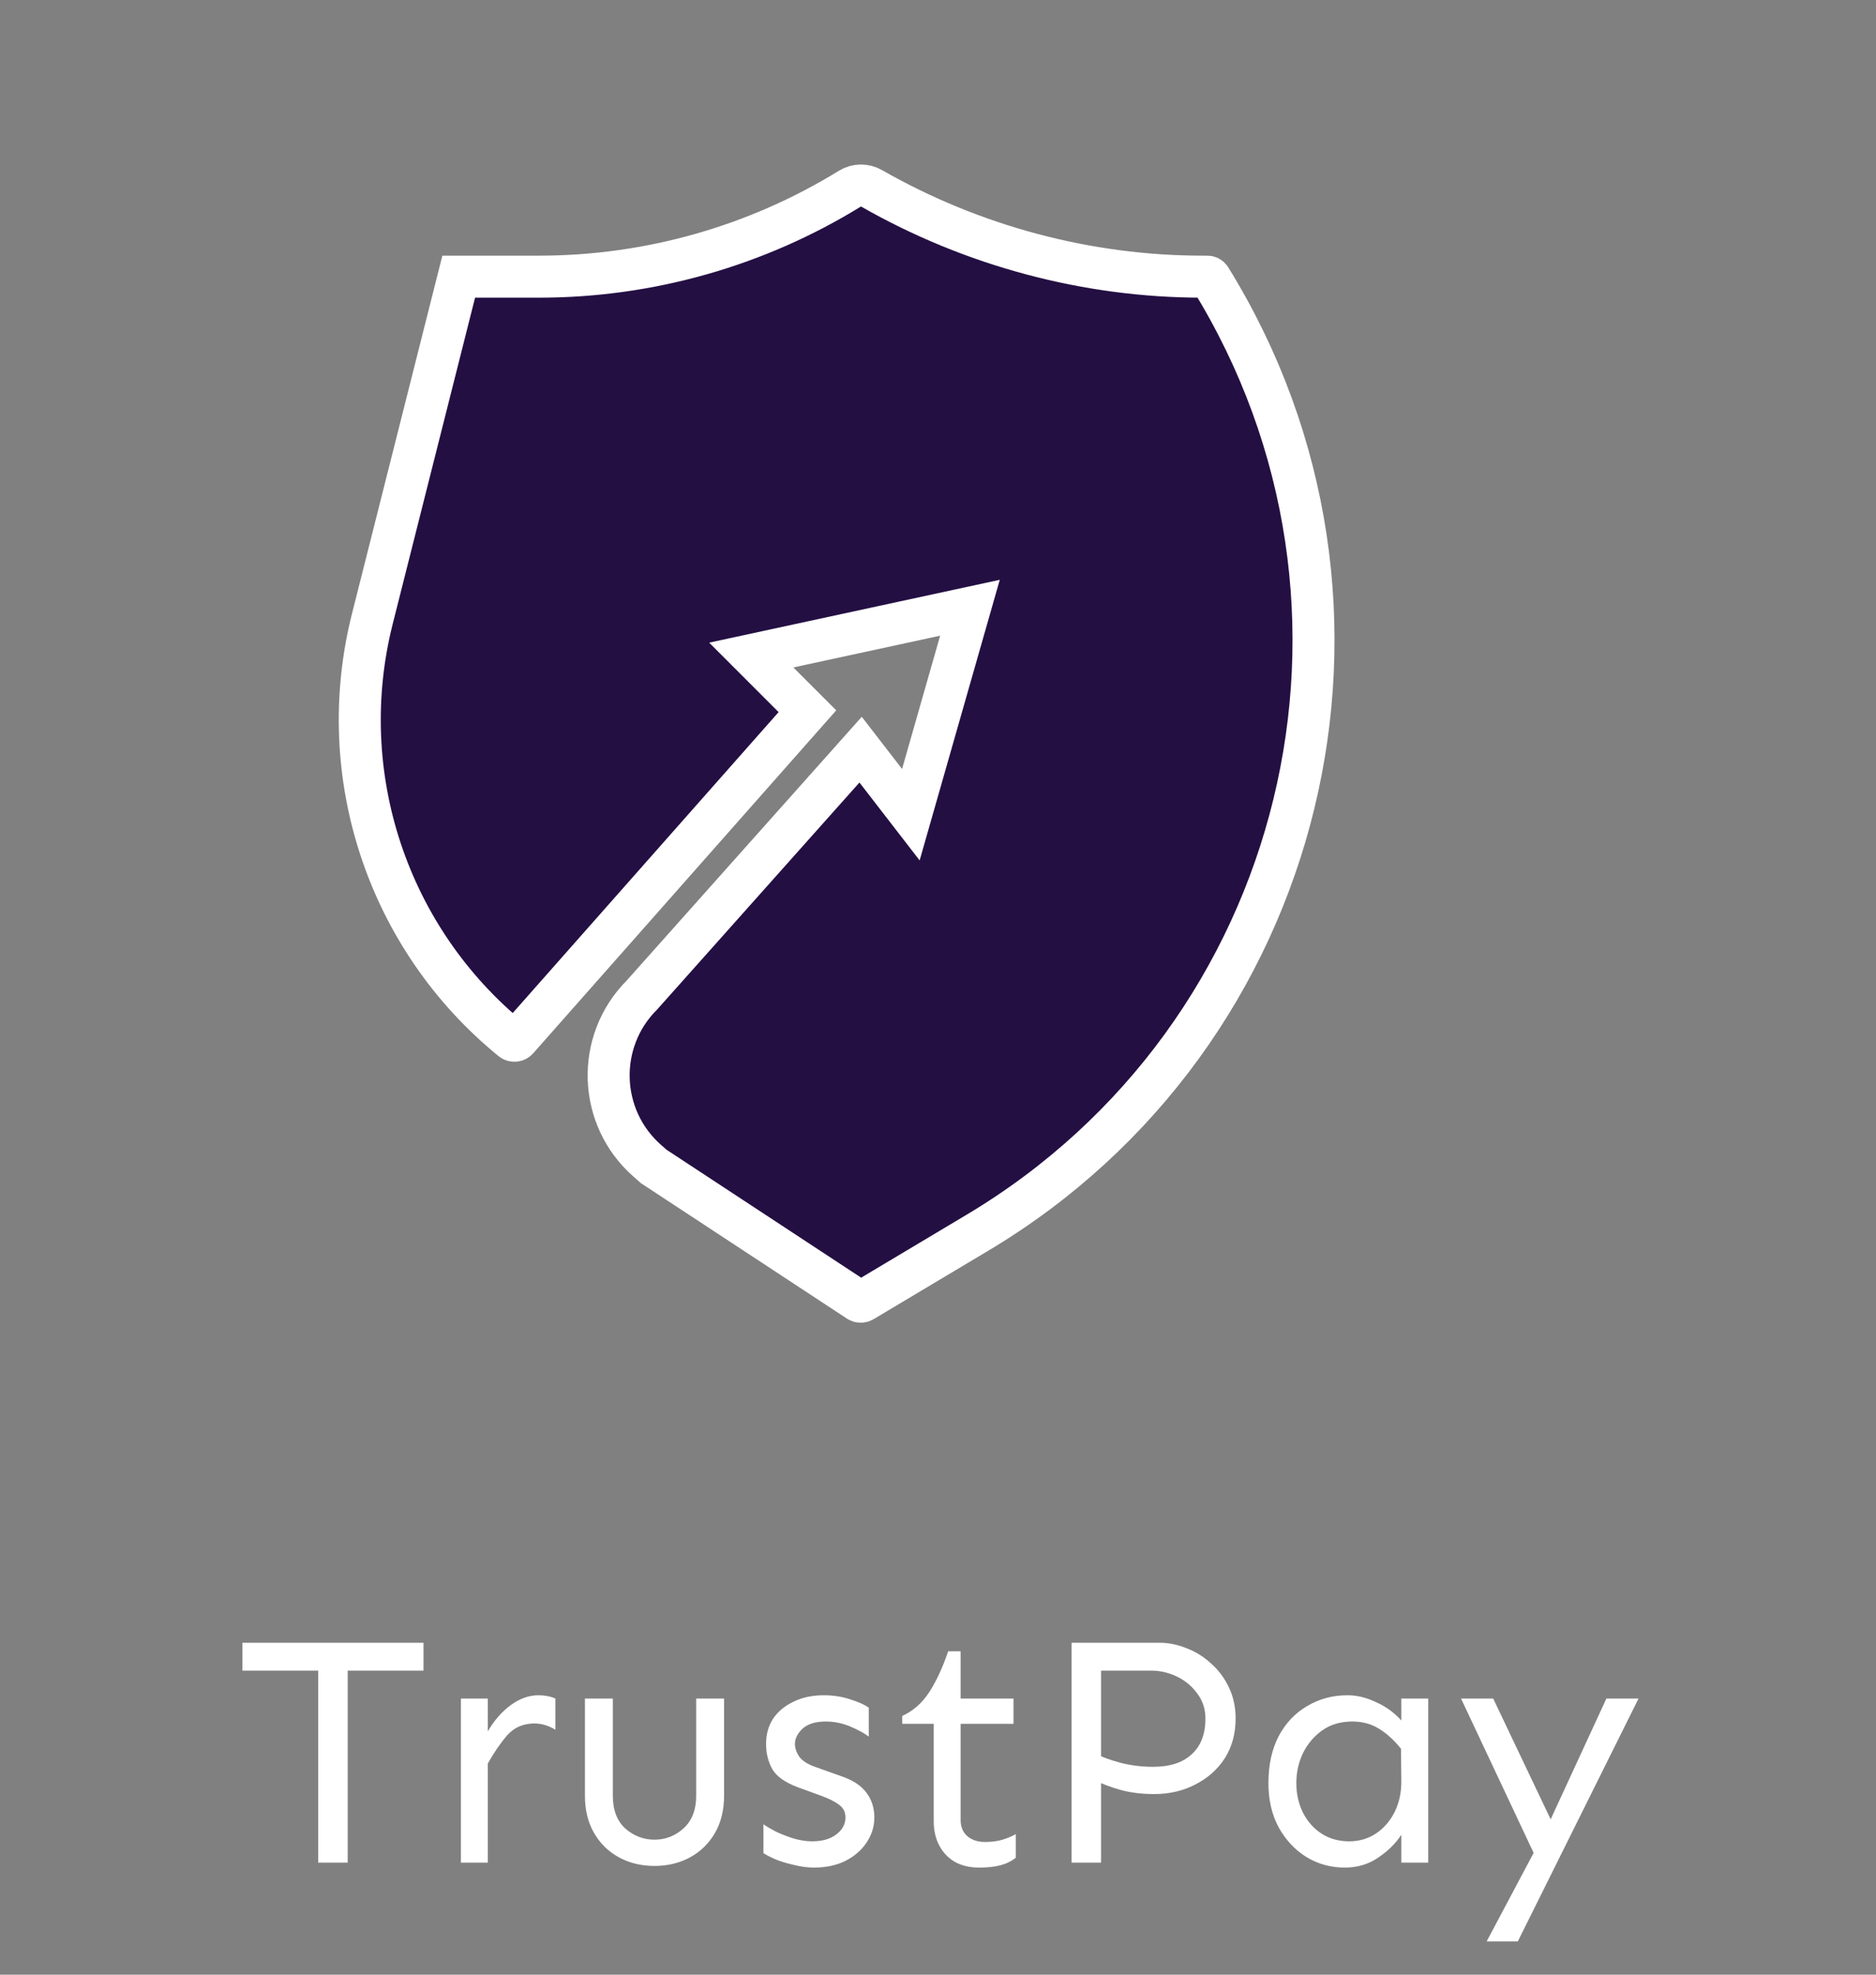 <svg width="134" height="141" viewBox="0 0 134 141" fill="none" xmlns="http://www.w3.org/2000/svg">
<rect x="0" y="0" width="134" height="141" fill="#808080" stroke="none"/>
<path d="M86.243 19.755H85.901C77.639 19.755 69.432 17.548 62.258 13.449C61.777 13.174 61.179 13.18 60.708 13.47C54.031 17.579 46.345 19.755 38.505 19.755H32.765L26.595 44.192C23.792 55.295 27.677 67.016 36.556 74.246C36.679 74.346 36.858 74.331 36.963 74.213L57.673 50.784L53.662 46.773L69.282 43.396L65.061 58.172L61.472 53.528L45.852 71.047C42.537 74.362 42.712 79.789 46.234 82.883L46.697 83.29L61.319 92.899C61.413 92.961 61.533 92.963 61.63 92.906L69.824 88.016C93.427 73.933 100.915 43.244 86.452 19.871C86.407 19.799 86.328 19.755 86.243 19.755Z" fill="#240F43" stroke="white" stroke-width="3"/>
<path d="M22.727 133V117.297H24.836V133H22.727ZM17.312 119.289V117.297H30.25V119.289H17.312ZM32.922 133V121.281H34.844V133H32.922ZM34.844 125.922V123.625C35.297 122.844 35.844 122.219 36.484 121.75C37.125 121.281 37.781 121.047 38.453 121.047C38.906 121.047 39.312 121.125 39.672 121.281V123.508C39.438 123.367 39.195 123.258 38.945 123.18C38.695 123.102 38.438 123.062 38.172 123.062C37.375 123.062 36.727 123.344 36.227 123.906C35.742 124.469 35.281 125.141 34.844 125.922ZM46.75 133.234C45.812 133.234 44.969 133.031 44.219 132.625C43.469 132.219 42.875 131.641 42.438 130.891C42 130.141 41.781 129.25 41.781 128.219V121.281H43.773V128.219C43.773 129.234 44.07 130.016 44.664 130.562C45.273 131.094 45.969 131.359 46.75 131.359C47.531 131.359 48.219 131.094 48.812 130.562C49.422 130.016 49.727 129.234 49.727 128.219V121.281H51.719V128.219C51.719 129.25 51.5 130.141 51.062 130.891C50.625 131.641 50.031 132.219 49.281 132.625C48.531 133.031 47.688 133.234 46.75 133.234ZM58.141 133.352C57.688 133.352 57.211 133.289 56.711 133.164C56.227 133.055 55.789 132.922 55.398 132.766C55.008 132.594 54.719 132.445 54.531 132.32V130.258C54.75 130.414 55.055 130.594 55.445 130.797C55.852 130.984 56.281 131.148 56.734 131.289C57.188 131.414 57.609 131.477 58 131.477C58.734 131.477 59.312 131.312 59.734 130.984C60.172 130.656 60.391 130.25 60.391 129.766C60.391 129.391 60.242 129.094 59.945 128.875C59.664 128.656 59.25 128.445 58.703 128.242L56.969 127.609C56.062 127.266 55.461 126.836 55.164 126.32C54.867 125.789 54.719 125.188 54.719 124.516C54.719 123.844 54.883 123.25 55.211 122.734C55.555 122.219 56.039 121.812 56.664 121.516C57.289 121.203 58.016 121.047 58.844 121.047C59.531 121.047 60.172 121.148 60.766 121.352C61.359 121.539 61.789 121.734 62.055 121.938V124C61.727 123.75 61.281 123.508 60.719 123.273C60.156 123.039 59.578 122.922 58.984 122.922C58.25 122.922 57.695 123.094 57.32 123.438C56.961 123.781 56.781 124.141 56.781 124.516C56.781 124.812 56.883 125.117 57.086 125.43C57.305 125.727 57.68 125.969 58.211 126.156L60.18 126.859C60.945 127.125 61.516 127.508 61.891 128.008C62.266 128.508 62.453 129.094 62.453 129.766C62.453 130.422 62.266 131.023 61.891 131.57C61.531 132.117 61.023 132.555 60.367 132.883C59.727 133.195 58.984 133.352 58.141 133.352ZM69.93 133.352C69.273 133.352 68.703 133.219 68.219 132.953C67.734 132.672 67.359 132.281 67.094 131.781C66.828 131.281 66.695 130.703 66.695 130.047V123.086H64.445V122.523C65.211 122.18 65.852 121.617 66.367 120.836C66.883 120.039 67.336 119.062 67.727 117.906H68.617V121.281H72.391V123.086H68.617V129.953C68.617 130.438 68.773 130.82 69.086 131.102C69.414 131.383 69.836 131.523 70.352 131.523C70.82 131.523 71.242 131.469 71.617 131.359C72.008 131.234 72.32 131.102 72.555 130.961V132.648C72.242 132.898 71.875 133.078 71.453 133.188C71.031 133.297 70.523 133.352 69.93 133.352ZM76.539 133V117.297H82.797C83.469 117.297 84.125 117.43 84.766 117.695C85.422 117.945 86.008 118.312 86.523 118.797C87.055 119.266 87.477 119.836 87.789 120.508C88.102 121.164 88.258 121.898 88.258 122.711C88.258 123.789 88 124.734 87.484 125.547C86.969 126.344 86.266 126.969 85.375 127.422C84.5 127.875 83.523 128.102 82.445 128.102C81.539 128.102 80.727 128 80.008 127.797C79.305 127.594 78.758 127.391 78.367 127.188V125.266C78.742 125.469 79.305 125.672 80.055 125.875C80.805 126.062 81.578 126.156 82.375 126.156C83.562 126.156 84.477 125.859 85.117 125.266C85.773 124.672 86.102 123.82 86.102 122.711C86.102 122.039 85.914 121.453 85.539 120.953C85.18 120.438 84.703 120.031 84.109 119.734C83.516 119.438 82.883 119.289 82.211 119.289H78.648V133H76.539ZM96.062 133.352C95.062 133.352 94.148 133.102 93.32 132.602C92.492 132.086 91.828 131.375 91.328 130.469C90.844 129.562 90.602 128.516 90.602 127.328C90.602 126.031 90.844 124.914 91.328 123.977C91.828 123.039 92.508 122.32 93.367 121.82C94.227 121.305 95.188 121.047 96.25 121.047C96.922 121.047 97.602 121.211 98.289 121.539C98.992 121.852 99.594 122.289 100.094 122.852V121.281H102.016V133H100.094V131.008C99.688 131.633 99.133 132.18 98.43 132.648C97.742 133.117 96.953 133.352 96.062 133.352ZM96.367 131.477C97.086 131.477 97.727 131.289 98.289 130.914C98.852 130.539 99.297 130.023 99.625 129.367C99.953 128.695 100.109 127.945 100.094 127.117L100.07 124.867C99.586 124.258 99.062 123.781 98.5 123.438C97.953 123.094 97.32 122.922 96.602 122.922C95.758 122.922 95.039 123.133 94.445 123.555C93.852 123.977 93.391 124.523 93.062 125.195C92.75 125.852 92.594 126.562 92.594 127.328C92.594 128.078 92.75 128.773 93.062 129.414C93.375 130.039 93.812 130.539 94.375 130.914C94.953 131.289 95.617 131.477 96.367 131.477ZM106.188 138.625L110.383 130.727L114.742 121.281H117.039L108.414 138.625H106.188ZM109.609 132.438L104.359 121.281H106.656L111.297 131.031L109.609 132.438Z" fill="white"/>
</svg>
